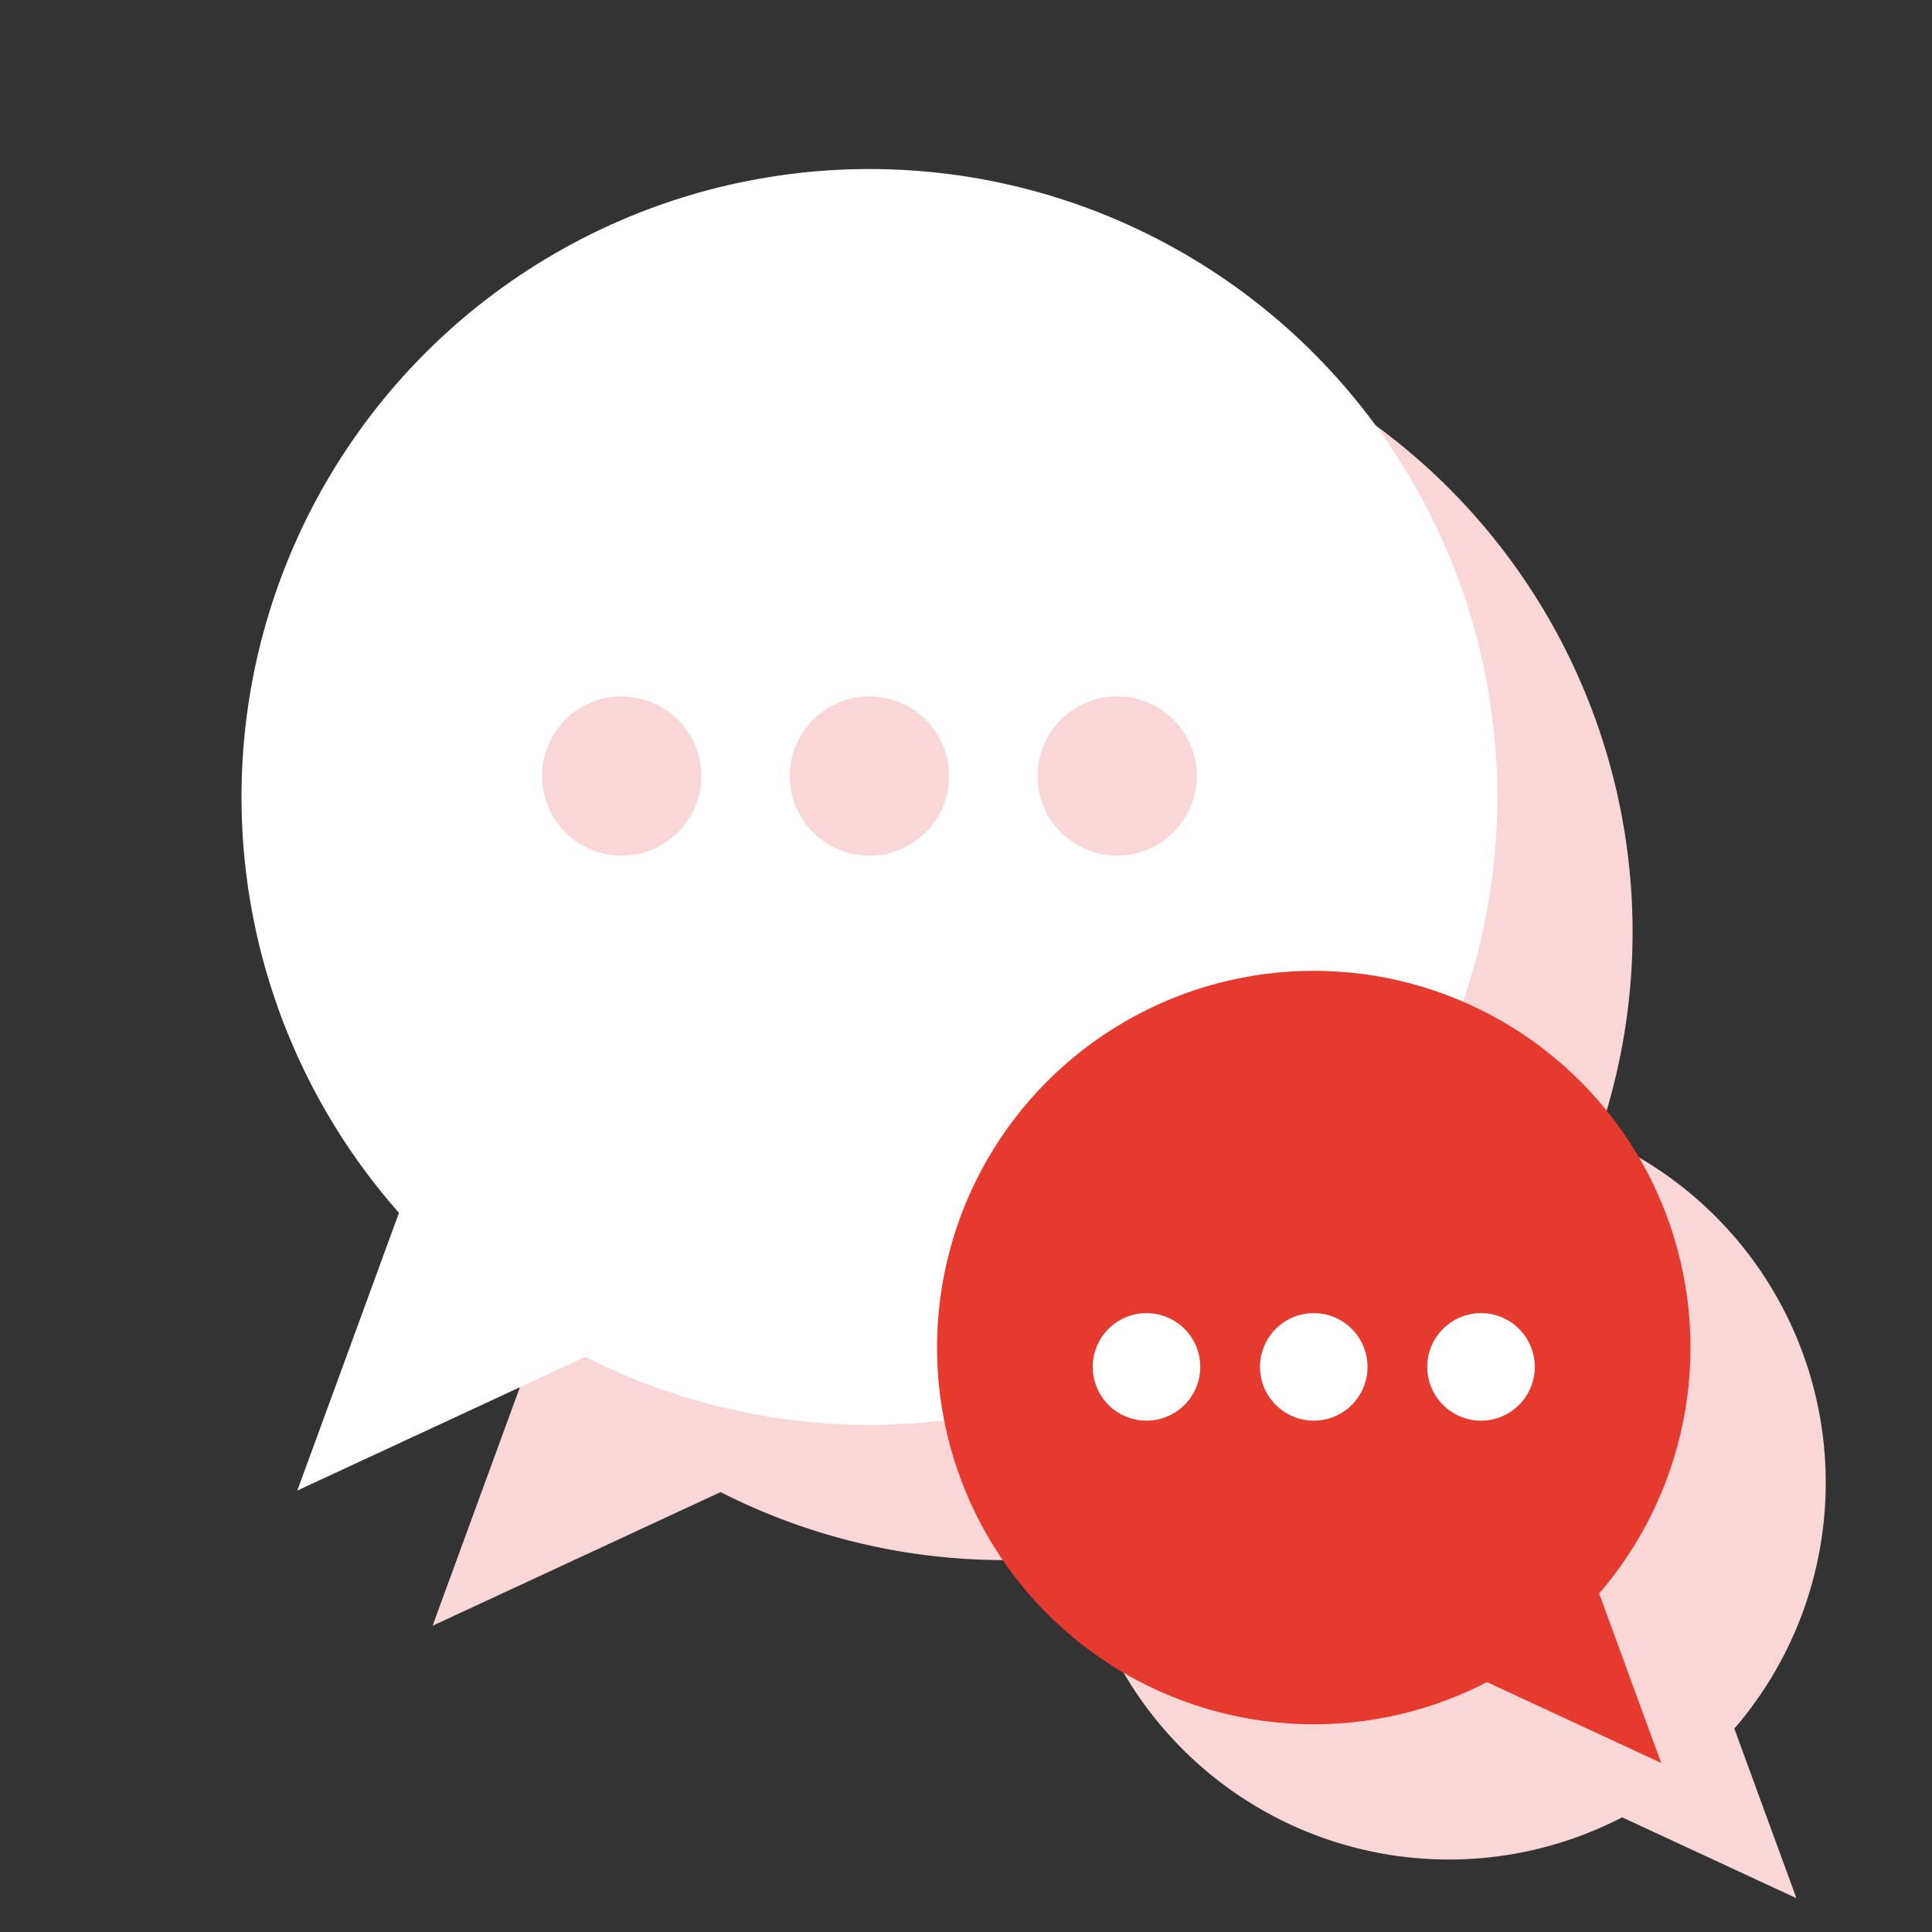 <svg xmlns="http://www.w3.org/2000/svg" xmlns:xlink="http://www.w3.org/1999/xlink" width="200" height="200" viewBox="0 0 200 200">
  <rect x="0" y="0" width="200" height="200" fill="#333333" stroke="none"/>
  <defs>
    <clipPath id="clip-austral-icon-message">
      <rect width="200" height="200"/>
    </clipPath>
  </defs>
  <g id="austral-icon-message" clip-path="url(#clip-austral-icon-message)">
    <g id="Groupe_23" data-name="Groupe 23">
      <rect id="BG" width="200" height="200" fill="none"/>
      <path id="Shadow" d="M732.02,922.631a38.988,38.988,0,0,0-14.09-61.262A65,65,0,1,0,607.789,883.22l-10.528,28.763,29.815-13.837a64.706,64.706,0,0,0,29.405,7.037,65.578,65.578,0,0,0,7.733-.474,38.993,38.993,0,0,0,56.193,27.106l18.039,8.372Z" transform="translate(-552.481 -743.685)" fill="#fad7d7"/>
      <g id="Icon" transform="translate(5 5.498)">
        <g id="Groupe_21" data-name="Groupe 21">
          <g id="Groupe_19" data-name="Groupe 19">
            <path id="Tracé_25" data-name="Tracé 25" d="M38.343,114.477,25.78,148.8l46.887-21.76Z" fill="#fff"/>
            <circle id="Ellipse_5" data-name="Ellipse 5" cx="65" cy="65" r="65" transform="translate(20 12)" fill="#fff"/>
          </g>
        </g>
        <g id="Groupe_18" data-name="Groupe 18">
          <path id="Tracé_24" data-name="Tracé 24" d="M160.465,159.246l6.5,17.758-24.258-11.258Z" fill="#e63a2e"/>
          <circle id="Ellipse_4" data-name="Ellipse 4" cx="39" cy="39" r="39" transform="translate(92 95)" fill="#e63a2e"/>
        </g>
        <g id="Groupe_74" data-name="Groupe 74">
          <circle id="Ellipse_29" data-name="Ellipse 29" cx="5.565" cy="5.565" r="5.565" transform="translate(108.12 130.437)" fill="#fff"/>
          <circle id="Ellipse_30" data-name="Ellipse 30" cx="5.565" cy="5.565" r="5.565" transform="translate(125.435 130.437)" fill="#fff"/>
          <circle id="Ellipse_31" data-name="Ellipse 31" cx="5.565" cy="5.565" r="5.565" transform="translate(142.749 130.437)" fill="#fff"/>
        </g>
        <g id="Groupe_75" data-name="Groupe 75" transform="translate(-57.01 -63.845)">
          <circle id="Ellipse_29-2" data-name="Ellipse 29" cx="8.243" cy="8.243" r="8.243" transform="translate(108.12 130.437)" fill="#fad7d7"/>
          <circle id="Ellipse_30-2" data-name="Ellipse 30" cx="8.243" cy="8.243" r="8.243" transform="translate(133.767 130.437)" fill="#fad7d7"/>
          <circle id="Ellipse_31-2" data-name="Ellipse 31" cx="8.243" cy="8.243" r="8.243" transform="translate(159.413 130.437)" fill="#fad7d7"/>
        </g>
      </g>
    </g>
  </g>
</svg>

